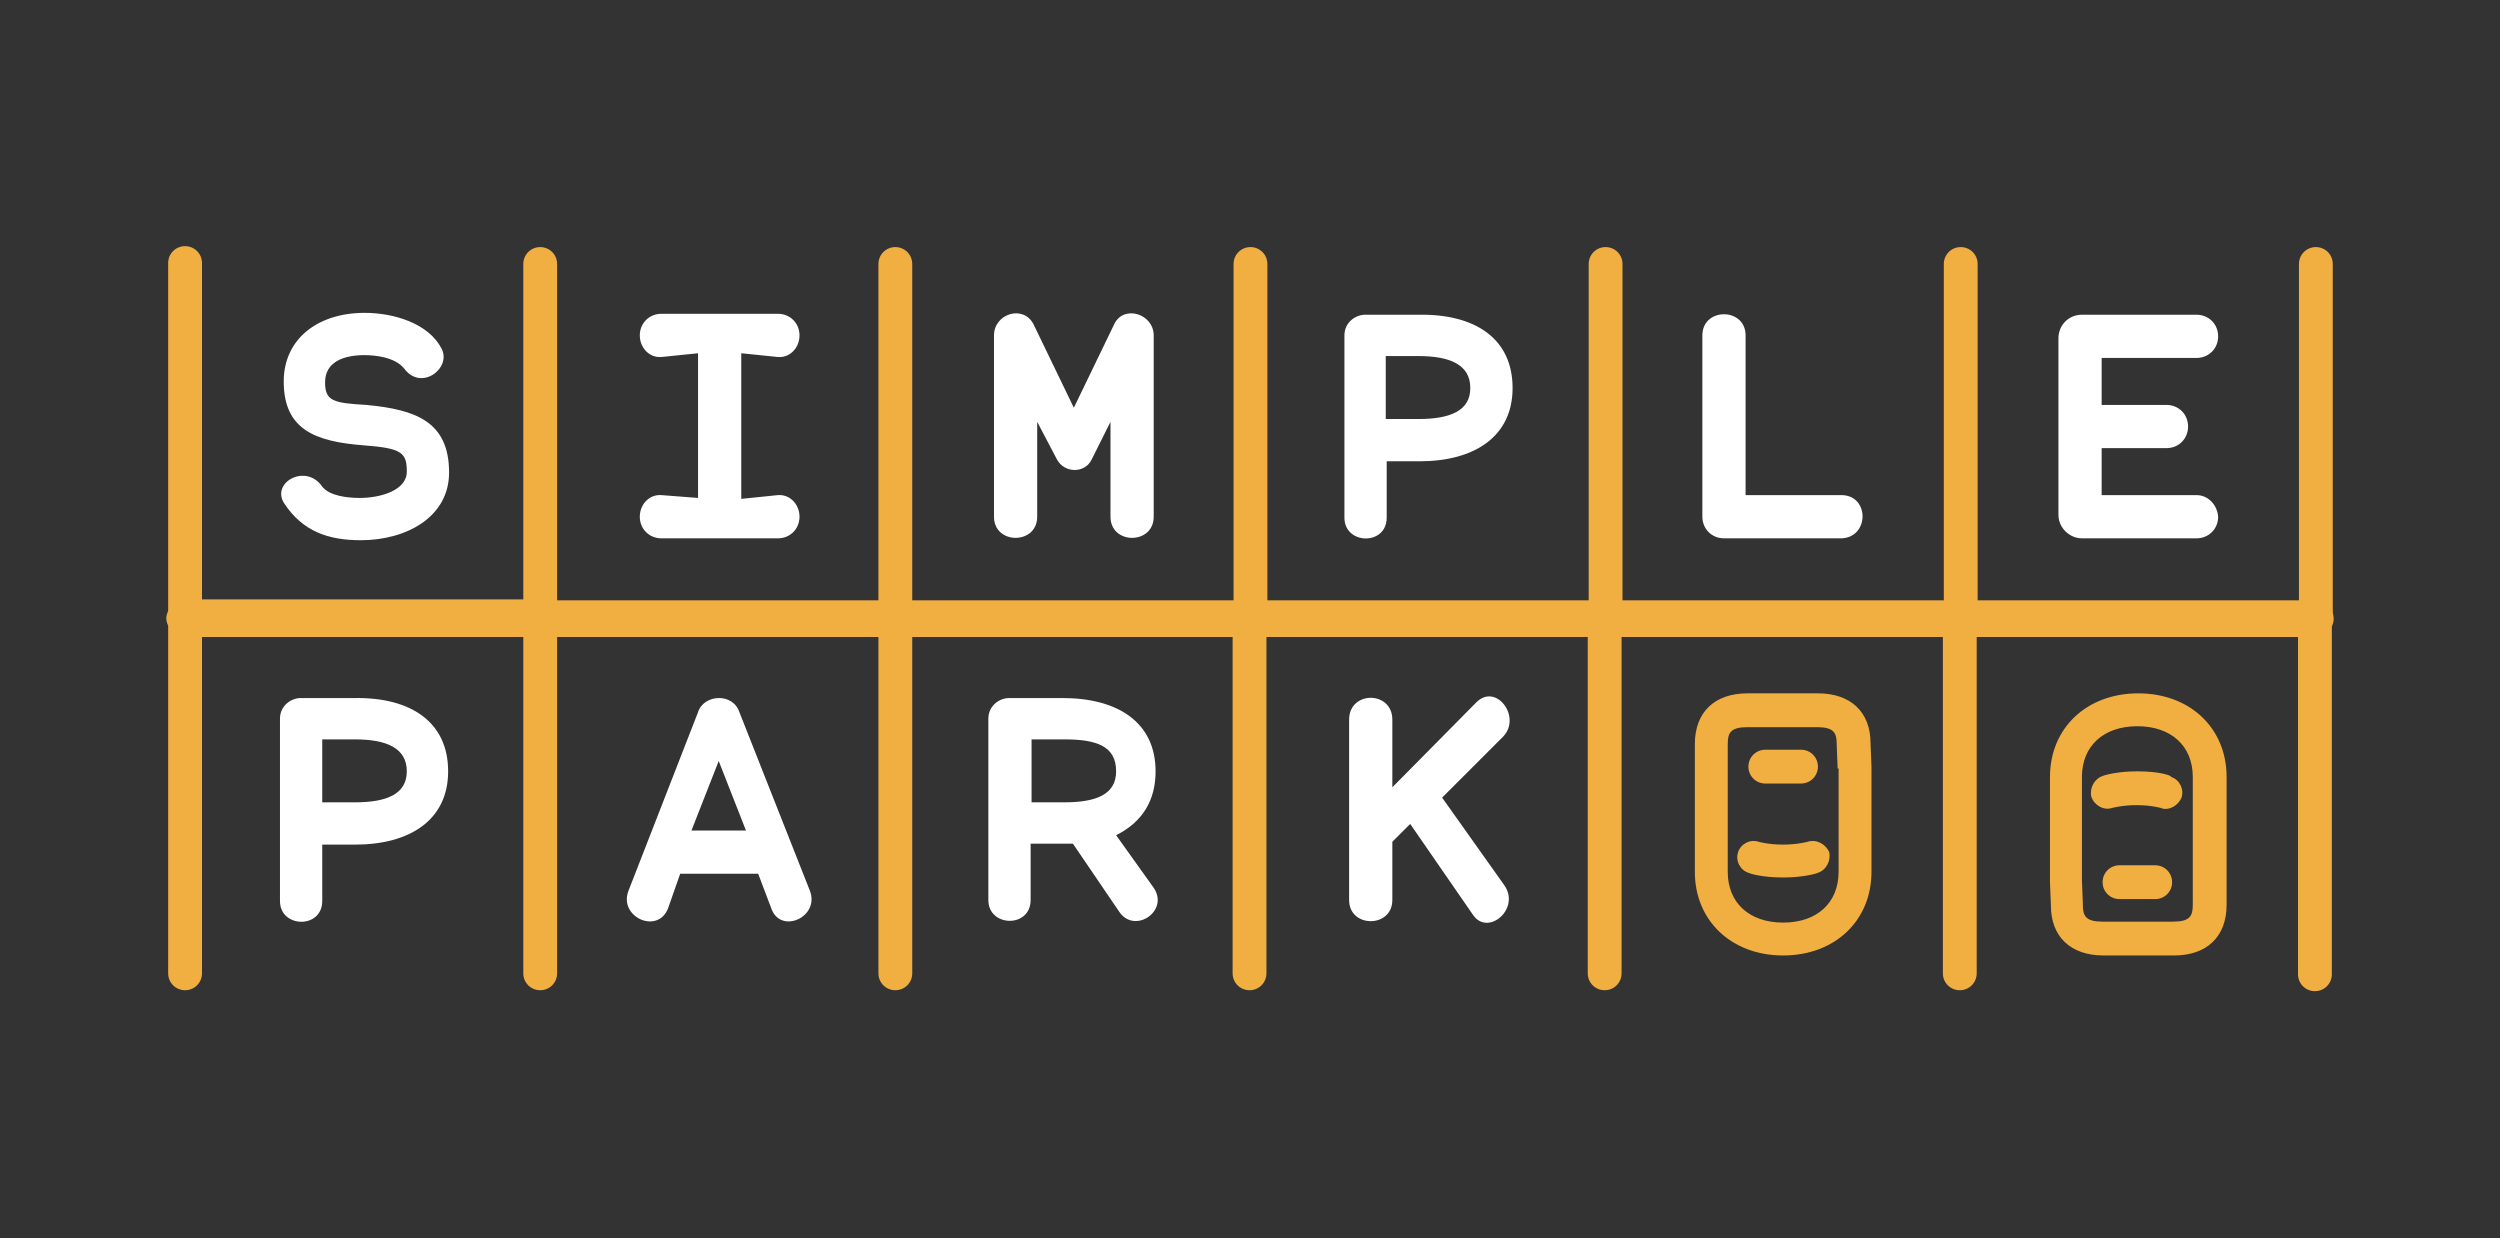 <?xml version="1.0" encoding="utf-8"?>
<!-- Generator: Adobe Illustrator 24.0.2, SVG Export Plug-In . SVG Version: 6.00 Build 0)  -->
<svg version="1.1" id="Capa_1" xmlns="http://www.w3.org/2000/svg" xmlns:xlink="http://www.w3.org/1999/xlink" x="0px" y="0px"
	 viewBox="0 0 266.1 131.8" style="enable-background:new 0 0 266.1 131.8;" xml:space="preserve">
<rect x="0" y="0" width="266.1" height="131.8" fill="#333333" stroke="none"/>
<style type="text/css">
	.st0{fill:#F1AF42;}
	.st1{fill:#FFFFFF;}
</style>
<g>
	<path class="st0" d="M248.4,65.9c0,0.3-0.1,0.5-0.2,0.8v37c0,1-0.8,1.8-1.8,1.8s-1.8-0.8-1.8-1.8V67.8h-34.2v35.8
		c0,1-0.8,1.8-1.8,1.8c-1,0-1.8-0.8-1.8-1.8V67.8h-34.2v35.8c0,1-0.8,1.8-1.8,1.8s-1.8-0.8-1.8-1.8V67.8h-34.2v35.8
		c0,1-0.8,1.8-1.8,1.8s-1.8-0.8-1.8-1.8V67.8H97.1v35.8c0,1-0.8,1.8-1.8,1.8s-1.8-0.8-1.8-1.8V67.8H59.3v35.8c0,1-0.8,1.8-1.8,1.8
		c-1,0-1.8-0.8-1.8-1.8V67.8H21.5v35.8c0,1-0.8,1.8-1.8,1.8s-1.8-0.8-1.8-1.8v-37c-0.1-0.2-0.2-0.5-0.2-0.8c0-0.3,0.1-0.5,0.2-0.8
		v-37c0-1,0.8-1.8,1.8-1.8s1.8,0.8,1.8,1.8v35.8h34.2V28.1c0-1,0.8-1.8,1.8-1.8c1,0,1.8,0.8,1.8,1.8v35.8h34.2V28.1
		c0-1,0.8-1.8,1.8-1.8s1.8,0.8,1.8,1.8v35.8h34.2V28.1c0-1,0.8-1.8,1.8-1.8s1.8,0.8,1.8,1.8v35.8h34.2V28.1c0-1,0.8-1.8,1.8-1.8
		s1.8,0.8,1.8,1.8v35.8h34.2V28.1c0-1,0.8-1.8,1.8-1.8c1,0,1.8,0.8,1.8,1.8v35.8h34.2V28.1c0-1,0.8-1.8,1.8-1.8s1.8,0.8,1.8,1.8v37
		C248.3,65.3,248.4,65.6,248.4,65.9z M199.2,81.6c0,0,0,0.1,0,0.1v11.1c0,5.2-3.9,8.9-9.4,8.9c-5.5,0-9.4-3.7-9.4-8.9l0-13.6
		c0-3.4,2.1-5.4,5.6-5.4h7.5c3.5,0,5.6,2,5.6,5.3L199.2,81.6z M195.6,81.8l-0.1-2.5c0,0,0-0.1,0-0.1c0-1.2-0.3-1.8-2.1-1.8H186
		c-1.8,0-2.1,0.6-2.1,1.8c0,0,0,0,0,0l0,2.5v11.1c0,3.3,2.3,5.4,5.9,5.4c3.6,0,5.9-2.1,5.9-5.4V81.8z M187.9,83.4h3.8
		c1,0,1.8-0.8,1.8-1.8s-0.8-1.8-1.8-1.8h-3.8c-1,0-1.8,0.8-1.8,1.8S186.9,83.4,187.9,83.4z M192.4,89.6c0,0-1.1,0.3-2.6,0.3
		c-1.6,0-2.6-0.3-2.6-0.3c-0.9-0.3-1.9,0.2-2.2,1.1c-0.3,0.9,0.2,1.9,1.1,2.2c0.2,0.1,1.5,0.5,3.7,0.5c2.1,0,3.5-0.4,3.7-0.5
		c0.9-0.3,1.4-1.3,1.2-2.2C194.3,89.8,193.3,89.3,192.4,89.6z M237,82.7l0,13.6c0,3.4-2.1,5.4-5.6,5.4h-7.5c-3.5,0-5.6-2-5.6-5.3
		l-0.1-2.5c0,0,0-0.1,0-0.1V82.7c0-5.2,3.9-8.9,9.4-8.9C233.1,73.8,237,77.5,237,82.7z M233.4,82.7c0-3.3-2.3-5.4-5.9-5.4
		c-3.6,0-5.9,2.1-5.9,5.4v11l0.1,2.5c0,0,0,0.1,0,0.1c0,1.2,0.3,1.8,2.1,1.8h7.5c1.8,0,2.1-0.6,2.1-1.8c0,0,0,0,0,0l0-2.5V82.7z
		 M229.4,92.1h-3.8c-1,0-1.8,0.8-1.8,1.8s0.8,1.8,1.8,1.8h3.8c1,0,1.8-0.8,1.8-1.8S230.4,92.1,229.4,92.1z M227.5,82.1
		c-2.1,0-3.5,0.4-3.7,0.5c-0.9,0.3-1.4,1.3-1.2,2.2c0.3,0.9,1.3,1.5,2.2,1.2c0,0,1.1-0.3,2.6-0.3c1.6,0,2.6,0.3,2.6,0.3
		c0.2,0.1,0.4,0.1,0.5,0.1c0.7,0,1.4-0.5,1.7-1.2c0.3-0.9-0.2-1.9-1.1-2.2C231.1,82.5,229.7,82.1,227.5,82.1z"/>
	<path class="st1" d="M43.3,50.2c0-2-0.5-2.5-4.6-2.8c-5.2-0.4-8.5-1.7-8.5-6.8c0-4.5,3.6-7.3,8.6-7.3c3.1,0,6.8,1.1,8.2,3.8
		c1.1,2.1-2.2,4.6-4,2.1c-1-1.2-3.1-1.4-4.2-1.4c-2.2,0-4.2,0.7-4.2,2.9c0,2,0.9,2.2,4.4,2.4c5.3,0.5,8.8,1.8,8.8,7.2
		c0,4.7-4.5,7.2-9.4,7.2c-3.4,0-6.2-0.9-8.2-4c-1.3-2.2,2.4-4.2,4.1-1.7c0.8,1,2.7,1.2,4,1.2C40.5,53,43.3,52.2,43.3,50.2z
		 M70.4,52.7c-1.3-0.1-2.3,1-2.3,2.3c0,1.3,1,2.3,2.3,2.3h12.4c1.3,0,2.3-1,2.3-2.3c0-1.3-1-2.4-2.3-2.3l-3.9,0.4V37.6l3.9,0.4
		c1.3,0.1,2.3-1,2.3-2.3c0-1.3-1-2.3-2.3-2.3H70.4c-1.3,0-2.3,1-2.3,2.3c0,1.3,1,2.4,2.3,2.3l3.9-0.4v15.4L70.4,52.7z M110.4,55
		V44.9l2.1,4c0.8,1.5,3,1.5,3.7,0l2-4V55c0,3,4.6,3,4.6,0V35.7c0-2.3-3.2-3.3-4.2-1.2l-4.3,8.9l-4.3-8.9c-1.1-2.1-4.2-1.1-4.2,1.2
		V55C105.8,58,110.4,58,110.4,55z M161,41.3c0,5.2-4.1,7.8-9.9,7.8h-3.5v6c0,3-4.5,2.9-4.5,0V35.7c0-1.4,1.2-2.2,2.2-2.2h5.7
		C157.1,33.4,161,36.1,161,41.3z M156.5,41.3c0-2.5-2.2-3.4-5.5-3.4h-3.5v6.7h3.5C154.4,44.6,156.5,43.7,156.5,41.3z M196,52.7
		h-10.2V35.7c0-3-4.6-3-4.6,0V55c0,1.3,1,2.3,2.3,2.3H196C199,57.2,199,52.7,196,52.7z M233.8,52.7h-10.1v-5h6.9
		c1.3,0,2.3-1,2.3-2.3s-1-2.3-2.3-2.3h-6.9v-5h10.1c1.3,0,2.3-1,2.3-2.3c0-1.3-1-2.3-2.3-2.3h-12.2c-1.4,0-2.5,1.1-2.5,2.5v18.8
		c0,1.4,1.2,2.5,2.5,2.5h12.2c1.3,0,2.3-1,2.3-2.3C236,53.7,235,52.7,233.8,52.7z M47.7,82.1c0,5.2-4.1,7.8-9.9,7.8h-3.5v6
		c0,3-4.5,2.9-4.5,0V76.5c0-1.4,1.2-2.2,2.2-2.2h5.7C43.8,74.2,47.7,76.9,47.7,82.1z M43.3,82.1c0-2.5-2.2-3.4-5.5-3.4h-3.5v6.7h3.5
		C41.2,85.4,43.3,84.5,43.3,82.1z M86.2,94.8c1.1,2.8-3.1,4.7-4.1,1.9l-1.4-3.7h-8.3l-1.3,3.7c-1.1,2.8-5.3,0.9-4.2-1.9l7.4-19
		c0.6-1.9,3.7-2.1,4.4,0L86.2,94.8z M79.4,88.4L76.5,81l-2.9,7.4H79.4z M122.8,94.5c1.7,2.5-2.1,5-3.7,2.5l-4.9-7.2l-4.5,0v6
		c0,3-4.5,2.9-4.5,0V76.5c0-1.4,1.2-2.2,2.2-2.2h5.7c5.9,0,9.9,2.6,9.9,7.8c0,3.1-1.4,5.4-4.2,6.8L122.8,94.5z M118.8,82.1
		c0-2.7-2.1-3.4-5.5-3.4h-3.5v6.7h3.5C116.6,85.4,118.8,84.6,118.8,82.1z M157.1,74.8l-8.9,9v-7.2c0-3.1-4.6-3.1-4.6,0v19.2
		c0,3,4.6,3,4.6,0v-6.2l1.9-1.9l6.7,9.7c1.6,2.3,5.1-0.7,3.3-3.2l-6.6-9.3l6.5-6.5C162,76.3,159.2,72.6,157.1,74.8z"/>
</g>
</svg>
